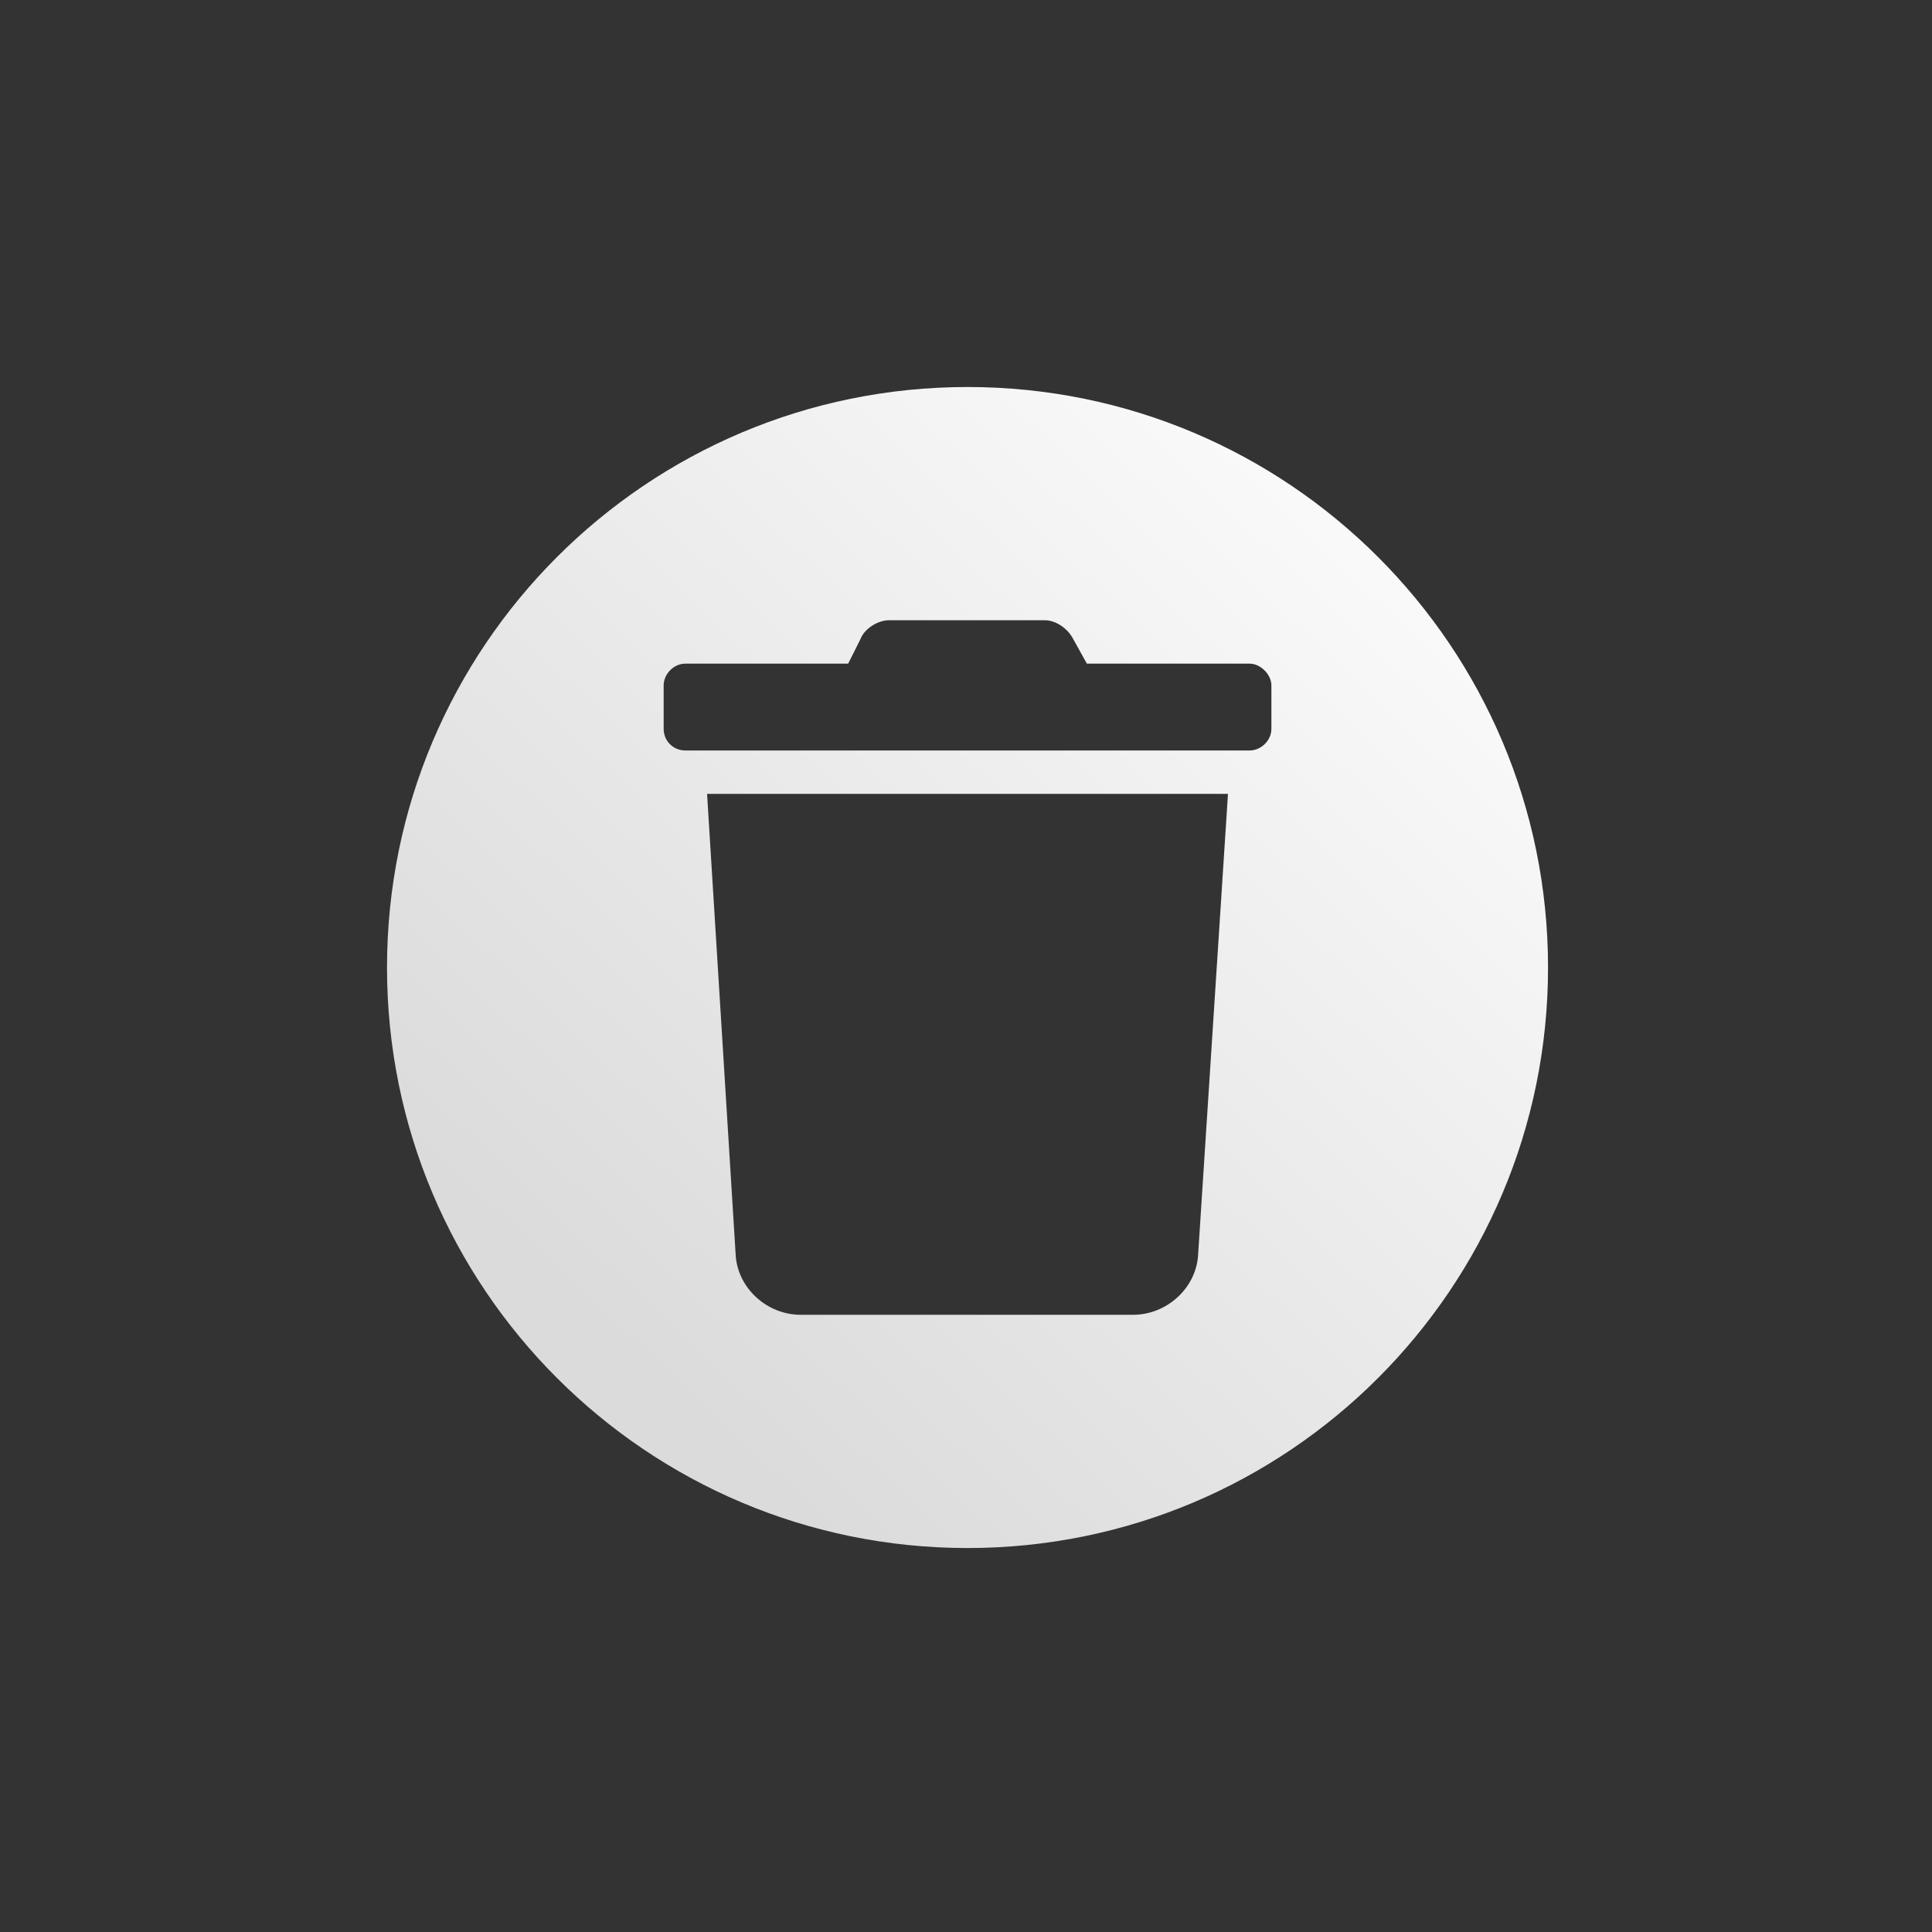 <?xml version="1.0" encoding="UTF-8" standalone="no"?>
<!-- Created with Inkscape (http://www.inkscape.org/) -->

<svg
   xmlns:dc="http://purl.org/dc/elements/1.1/"
   xmlns:cc="http://creativecommons.org/ns#"
   xmlns:rdf="http://www.w3.org/1999/02/22-rdf-syntax-ns#"
   xmlns:svg="http://www.w3.org/2000/svg"
   xmlns="http://www.w3.org/2000/svg"
   xmlns:xlink="http://www.w3.org/1999/xlink"
   xmlns:sodipodi="http://sodipodi.sourceforge.net/DTD/sodipodi-0.dtd"
   xmlns:inkscape="http://www.inkscape.org/namespaces/inkscape"
   width="60"
   height="60"
   viewBox="0 0 15.875 15.875"
   version="1.1"
   id="svg5357"
   inkscape:version="0.92.4 (5da689c313, 2019-01-14)"
   sodipodi:docname="iso_menu_delete_app_button.svg">
  <rect x="0" y="0" width="15.875" height="15.875" fill="#333333" stroke="none"/>
  <defs
     id="defs5351">
    <linearGradient
       id="linearGradient1935"
       inkscape:collect="always">
      <stop
         id="stop1931"
         offset="0"
         style="stop-color:#dbdbdb;stop-opacity:1" />
      <stop
         id="stop1933"
         offset="1"
         style="stop-color:#ffffff;stop-opacity:1" />
    </linearGradient>
    <linearGradient
       inkscape:collect="always"
       xlink:href="#linearGradient1935"
       id="linearGradient6553"
       gradientUnits="userSpaceOnUse"
       gradientTransform="matrix(1.286,0,0,1.286,68.557,-41.174)"
       x1="333.532"
       y1="105.257"
       x2="339.22"
       y2="99.238" />
    <linearGradient
       inkscape:collect="always"
       xlink:href="#linearGradient1935"
       id="linearGradient7668-1-4"
       gradientUnits="userSpaceOnUse"
       gradientTransform="matrix(4.859,0,0,4.859,-1600.887,-469.111)"
       x1="333.532"
       y1="105.257"
       x2="339.22"
       y2="99.238" />
  </defs>
  <sodipodi:namedview
     id="base"
     pagecolor="#ffffff"
     bordercolor="#666666"
     borderopacity="1.0"
     inkscape:pageopacity="0.0"
     inkscape:pageshadow="2"
     inkscape:zoom="12.364769"
     inkscape:cx="32.715116"
     inkscape:cy="32.12896"
     inkscape:document-units="mm"
     inkscape:current-layer="layer1"
     showgrid="false"
     units="px"
     inkscape:window-width="1920"
     inkscape:window-height="1013"
     inkscape:window-x="-9"
     inkscape:window-y="-9"
     inkscape:window-maximized="1" />
  <g
     inkscape:label="Layer 1"
     inkscape:groupmode="layer"
     id="layer1"
     transform="translate(0,-281.125)">
    <path
       style="font-style:normal;font-variant:normal;font-weight:normal;font-stretch:normal;font-size:7.647px;line-height:1.25;font-family:'Font Awesome 5 Free';-inkscape-font-specification:'Font Awesome 5 Free';letter-spacing:0px;word-spacing:0px;display:inline;fill:url(#linearGradient7668-1-4);fill-opacity:1;stroke:none;stroke-width:0.929"
       d="M 30 12 C 20.057 12 12 20.056 12 30 C 12 39.944 20.057 48 30 48 C 39.944 48 48 39.944 48 30 C 48 20.056 39.944 12 30 12 z M 27.562 19.232 L 32.398 19.232 C 32.735 19.232 33.113 19.486 33.281 19.822 L 33.701 20.578 L 38.75 20.578 C 39.086 20.578 39.422 20.915 39.422 21.252 L 39.422 22.598 C 39.422 22.976 39.087 23.27 38.75 23.27 L 21.252 23.27 C 20.873 23.27 20.578 22.976 20.578 22.598 L 20.578 21.252 C 20.578 20.916 20.873 20.578 21.252 20.578 L 26.299 20.578 L 26.678 19.822 C 26.804 19.486 27.226 19.232 27.562 19.232 z M 21.924 24.615 L 38.076 24.615 L 37.152 38.875 C 37.109 39.927 36.184 40.768 35.133 40.768 L 24.826 40.768 C 23.775 40.768 22.851 39.927 22.809 38.875 L 21.924 24.615 z "
       transform="matrix(0.265,0,0,0.265,0,281.125)"
       id="path11938" />
  </g>
</svg>
